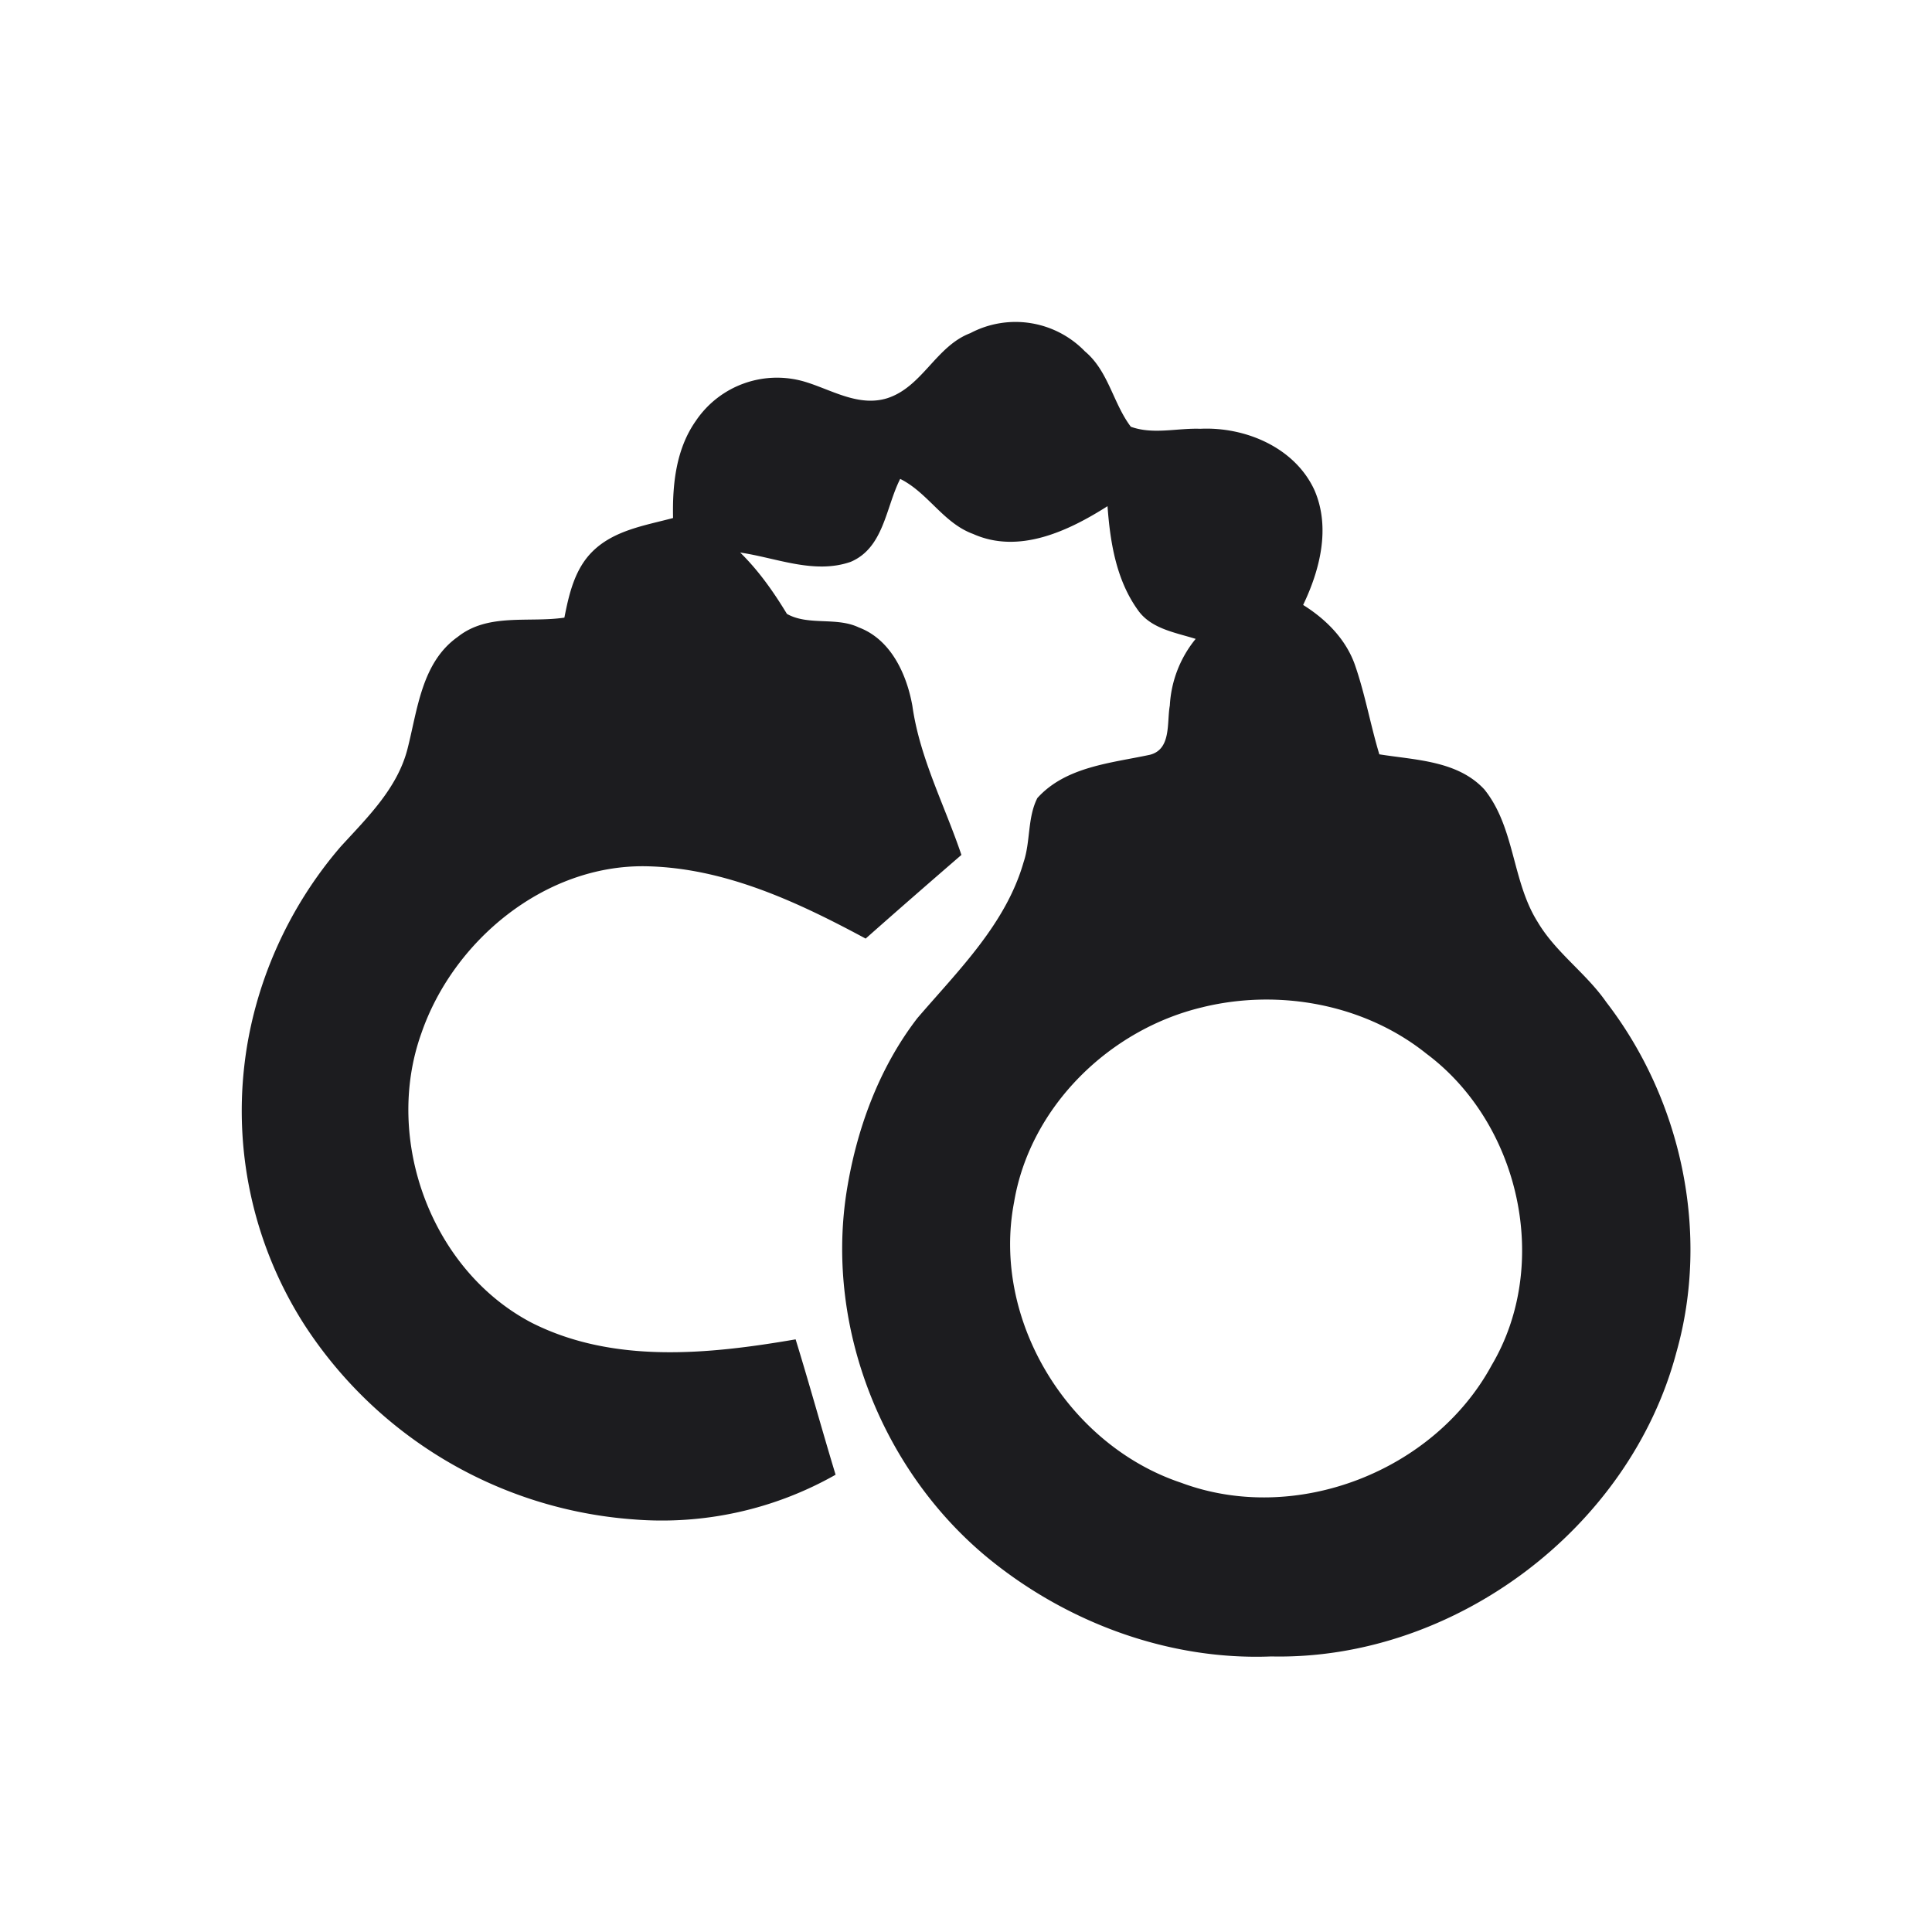 <svg width="16" height="16" viewBox="0 0 16 16" xmlns="http://www.w3.org/2000/svg">
    <path d="M8.036 2.759a.8.8 0 0 1 .949.151c.195.163.233.43.38.624.184.067.384.01.575.017.374-.018.786.156.947.511.133.31.044.658-.095.948.186.116.349.278.426.488.086.244.13.5.205.749.3.048.649.052.87.291.254.316.228.759.441 1.097.15.254.402.424.569.665.624.81.86 1.913.58 2.9-.388 1.462-1.844 2.551-3.355 2.518-.852.034-1.7-.283-2.354-.822-.863-.715-1.331-1.886-1.167-3 .079-.523.265-1.042.59-1.464.338-.394.733-.779.88-1.292.058-.172.031-.368.114-.531.235-.26.608-.289.931-.358.181-.045.14-.269.166-.408a.951.951 0 0 1 .214-.552c-.168-.053-.369-.083-.478-.238-.18-.25-.23-.561-.252-.861-.323.205-.733.4-1.113.23-.247-.09-.374-.342-.604-.456-.12.236-.135.57-.41.687-.302.105-.614-.033-.915-.077.153.15.276.325.387.508.177.1.409.023.595.112.266.1.397.387.444.65.061.433.268.824.406 1.234-.266.23-.53.46-.793.693-.563-.303-1.168-.587-1.82-.599-.835-.014-1.595.613-1.86 1.385-.314.878.083 1.963.917 2.397.676.34 1.462.26 2.183.136.115.373.218.749.331 1.121a2.915 2.915 0 0 1-1.673.37 3.557 3.557 0 0 1-2.73-1.618 3.285 3.285 0 0 1-.494-2.136c.075-.667.36-1.309.798-1.817.22-.241.47-.482.554-.811.083-.325.117-.715.415-.926.252-.201.589-.116.884-.16.038-.194.085-.4.23-.545.178-.179.438-.218.67-.28-.006-.279.024-.571.189-.805a.81.81 0 0 1 .914-.32c.215.067.434.204.667.134.294-.092.406-.432.692-.54zM9.965 8.34c-.773.18-1.435.824-1.567 1.617-.187.975.448 2.011 1.385 2.323.944.352 2.093-.092 2.571-.975.494-.836.232-2.001-.54-2.578-.511-.41-1.217-.54-1.85-.387z" fill="#1C1C1F" fill-rule="nonzero"/>
</svg>
